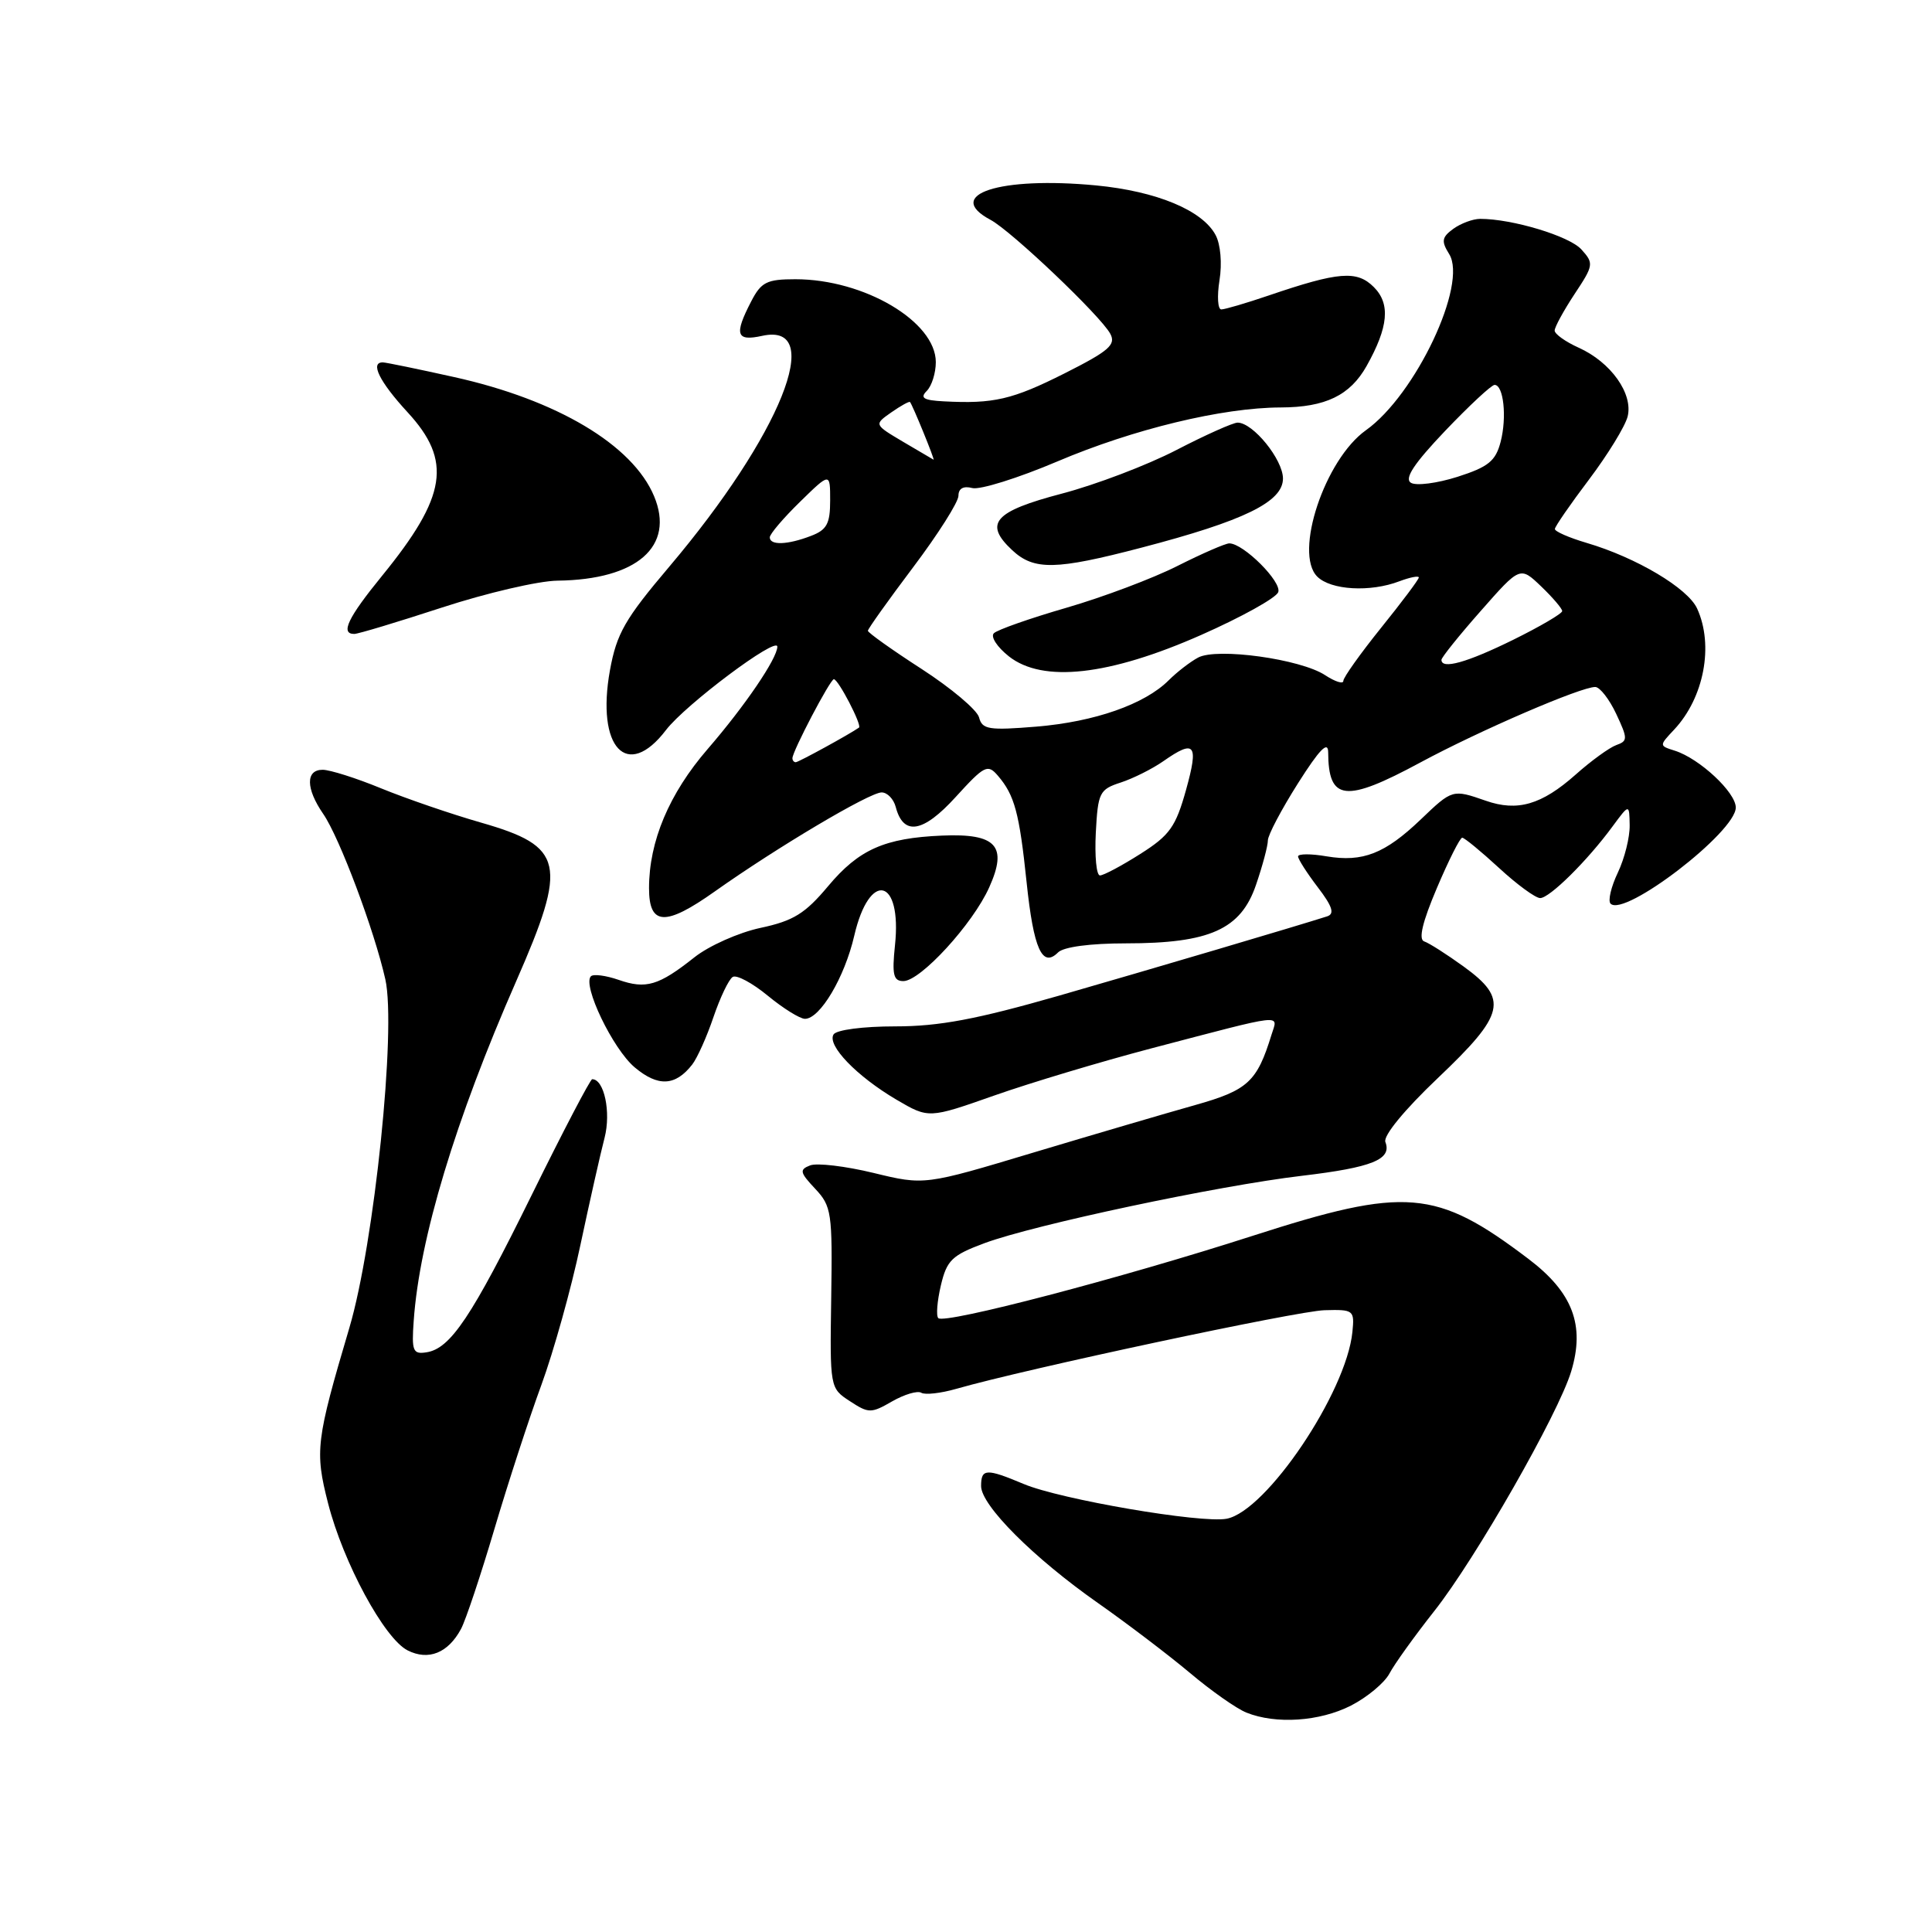 <?xml version="1.0" encoding="UTF-8" standalone="no"?>
<!DOCTYPE svg PUBLIC "-//W3C//DTD SVG 1.1//EN" "http://www.w3.org/Graphics/SVG/1.1/DTD/svg11.dtd" >
<svg xmlns="http://www.w3.org/2000/svg" xmlns:xlink="http://www.w3.org/1999/xlink" version="1.1" viewBox="0 0 256 256">
 <g >
 <path fill="currentColor"
d=" M 179.01 226.00 C 181.17 224.89 183.46 222.98 184.11 221.75 C 184.76 220.51 187.44 216.78 190.06 213.46 C 195.51 206.56 206.49 187.35 208.19 181.72 C 210.05 175.59 208.39 171.24 202.50 166.79 C 190.28 157.54 186.29 157.21 165.96 163.76 C 148.51 169.38 125.16 175.49 124.33 174.66 C 124.02 174.36 124.18 172.41 124.67 170.32 C 125.46 166.98 126.14 166.33 130.44 164.73 C 137.00 162.29 161.39 157.11 172.50 155.80 C 181.85 154.69 184.46 153.63 183.57 151.32 C 183.26 150.51 186.08 147.07 190.52 142.85 C 199.46 134.36 199.91 132.40 193.94 128.07 C 191.70 126.45 189.35 124.95 188.71 124.74 C 187.93 124.48 188.48 122.17 190.39 117.68 C 191.95 114.00 193.46 111.00 193.75 111.00 C 194.04 111.00 196.23 112.80 198.62 115.00 C 201.00 117.20 203.46 119.00 204.08 119.00 C 205.33 119.00 210.35 114.04 213.69 109.48 C 215.89 106.50 215.89 106.50 215.94 109.35 C 215.97 110.92 215.27 113.74 214.37 115.63 C 213.47 117.52 213.04 119.37 213.41 119.74 C 215.24 121.58 230.00 110.25 230.00 107.00 C 230.00 104.99 225.20 100.51 221.92 99.47 C 219.83 98.81 219.83 98.81 221.85 96.66 C 225.79 92.44 227.11 85.52 224.88 80.64 C 223.65 77.94 216.83 73.88 210.25 71.94 C 207.91 71.25 206.01 70.42 206.03 70.09 C 206.04 69.77 208.08 66.81 210.56 63.53 C 213.04 60.24 215.34 56.49 215.67 55.19 C 216.42 52.17 213.45 47.99 209.18 46.07 C 207.43 45.28 206.00 44.26 206.00 43.80 C 206.00 43.34 207.19 41.16 208.64 38.96 C 211.17 35.15 211.21 34.89 209.54 33.05 C 207.95 31.28 200.39 29.00 196.14 29.00 C 195.17 29.00 193.57 29.60 192.57 30.32 C 191.04 31.44 190.96 31.96 192.02 33.66 C 194.51 37.64 187.58 52.32 180.99 57.01 C 175.54 60.89 171.42 73.28 174.54 76.40 C 176.34 78.20 181.57 78.50 185.43 77.02 C 186.85 76.49 188.00 76.26 188.00 76.52 C 188.00 76.78 185.75 79.78 183.00 83.19 C 180.25 86.61 178.00 89.77 178.00 90.22 C 178.00 90.68 176.91 90.33 175.58 89.46 C 172.32 87.32 161.26 85.79 158.76 87.13 C 157.71 87.69 155.95 89.05 154.86 90.14 C 151.68 93.32 145.05 95.64 137.35 96.28 C 131.01 96.80 130.14 96.66 129.73 95.06 C 129.47 94.07 126.05 91.19 122.13 88.65 C 118.21 86.12 115.00 83.83 115.00 83.58 C 115.00 83.33 117.70 79.54 121.00 75.16 C 124.30 70.78 127.00 66.52 127.00 65.69 C 127.00 64.72 127.66 64.36 128.84 64.67 C 129.85 64.93 134.91 63.35 140.09 61.15 C 150.18 56.86 161.96 54.01 169.71 53.99 C 175.63 53.97 178.89 52.39 181.08 48.50 C 183.98 43.33 184.26 40.26 182.04 38.04 C 179.80 35.80 177.39 35.99 168.09 39.16 C 165.12 40.17 162.30 41.00 161.83 41.00 C 161.36 41.00 161.25 39.26 161.59 37.13 C 161.95 34.91 161.73 32.36 161.07 31.14 C 159.32 27.86 153.24 25.34 145.25 24.57 C 132.46 23.35 124.98 25.79 131.25 29.13 C 134.02 30.61 145.85 41.86 147.12 44.23 C 147.90 45.68 146.94 46.51 141.07 49.47 C 134.13 52.96 131.66 53.53 125.05 53.18 C 122.37 53.04 121.87 52.73 122.80 51.80 C 123.46 51.14 124.00 49.42 124.00 47.99 C 124.00 42.61 114.50 37.00 105.40 37.00 C 101.60 37.00 100.86 37.37 99.53 39.95 C 97.25 44.35 97.55 45.26 101.00 44.50 C 109.48 42.64 103.43 57.66 88.68 75.09 C 82.80 82.03 81.71 83.94 80.82 88.82 C 78.97 99.08 83.10 103.49 88.25 96.73 C 90.82 93.37 103.00 84.24 103.00 85.69 C 102.99 87.24 98.71 93.54 93.77 99.25 C 88.66 105.16 86.00 111.48 86.00 117.69 C 86.00 122.67 88.16 122.77 94.73 118.11 C 102.99 112.26 115.22 105.00 116.82 105.00 C 117.57 105.00 118.41 105.87 118.69 106.93 C 119.70 110.79 122.31 110.36 126.63 105.61 C 130.45 101.42 130.87 101.20 132.23 102.79 C 134.44 105.37 135.07 107.71 136.03 116.90 C 136.95 125.73 138.10 128.30 140.20 126.20 C 140.93 125.47 144.46 125.00 149.18 125.00 C 160.30 125.00 164.42 123.15 166.43 117.24 C 167.30 114.71 168.00 112.07 168.00 111.36 C 168.00 110.66 169.80 107.25 171.99 103.79 C 174.83 99.31 175.98 98.12 175.99 99.67 C 176.02 106.15 178.25 106.40 188.19 101.04 C 196.03 96.81 209.55 90.98 211.39 91.03 C 212.00 91.05 213.25 92.66 214.16 94.60 C 215.70 97.89 215.70 98.18 214.16 98.73 C 213.25 99.06 210.82 100.82 208.78 102.64 C 204.27 106.64 201.07 107.57 196.87 106.10 C 192.47 104.57 192.45 104.57 188.25 108.59 C 183.51 113.12 180.57 114.27 175.79 113.47 C 173.71 113.11 172.00 113.12 172.00 113.48 C 172.00 113.84 173.17 115.67 174.61 117.56 C 176.56 120.11 176.87 121.09 175.86 121.42 C 171.70 122.75 152.63 128.39 140.33 131.93 C 129.38 135.07 124.44 136.00 118.64 136.00 C 114.36 136.00 110.83 136.46 110.45 137.07 C 109.56 138.51 113.52 142.61 118.78 145.71 C 123.06 148.22 123.06 148.22 131.78 145.15 C 136.58 143.46 145.90 140.67 152.50 138.93 C 170.58 134.19 169.34 134.33 168.48 137.11 C 166.56 143.35 165.35 144.46 158.35 146.43 C 154.58 147.49 144.97 150.31 137.00 152.70 C 122.50 157.06 122.50 157.06 115.75 155.42 C 112.04 154.52 108.26 154.07 107.35 154.42 C 105.90 154.98 105.98 155.35 108.01 157.51 C 110.19 159.83 110.31 160.68 110.14 171.95 C 109.96 183.88 109.97 183.94 112.61 185.66 C 115.10 187.29 115.42 187.30 118.21 185.69 C 119.84 184.76 121.58 184.24 122.08 184.55 C 122.57 184.85 124.67 184.62 126.74 184.02 C 135.95 181.38 171.88 173.71 175.50 173.61 C 179.37 173.50 179.49 173.60 179.20 176.50 C 178.39 184.52 167.81 200.23 162.54 201.24 C 159.19 201.88 140.48 198.68 135.63 196.63 C 130.68 194.55 130.00 194.58 130.00 196.91 C 130.00 199.47 136.93 206.41 145.50 212.42 C 149.35 215.12 154.82 219.28 157.66 221.66 C 160.49 224.05 163.87 226.42 165.16 226.93 C 169.07 228.50 174.86 228.11 179.01 226.00 Z  M 61.09 215.84 C 61.71 214.68 63.70 208.72 65.51 202.61 C 67.32 196.50 70.12 187.90 71.74 183.50 C 73.35 179.10 75.68 170.78 76.90 165.00 C 78.13 159.22 79.57 152.82 80.11 150.76 C 80.98 147.38 80.06 143.00 78.47 143.00 C 78.22 143.00 74.63 149.86 70.50 158.25 C 62.50 174.50 59.69 178.71 56.50 179.19 C 54.71 179.47 54.53 179.02 54.82 175.00 C 55.58 164.13 60.34 148.38 68.40 130.01 C 75.25 114.38 74.76 112.16 63.74 109.00 C 59.76 107.86 53.80 105.81 50.50 104.46 C 47.20 103.10 43.71 102.00 42.75 102.00 C 40.48 102.00 40.52 104.50 42.83 107.85 C 44.98 110.96 49.60 123.27 51.06 129.77 C 52.53 136.35 49.60 164.78 46.29 175.95 C 41.87 190.88 41.70 192.27 43.47 199.19 C 45.49 207.08 50.93 217.13 54.02 218.69 C 56.78 220.08 59.38 219.03 61.09 215.84 Z  M 91.72 141.06 C 92.39 140.20 93.66 137.37 94.54 134.76 C 95.43 132.16 96.57 129.76 97.09 129.45 C 97.60 129.13 99.69 130.25 101.74 131.94 C 103.78 133.62 106.00 135.00 106.66 135.00 C 108.66 135.00 111.91 129.52 113.19 124.00 C 115.20 115.29 119.54 116.29 118.59 125.25 C 118.18 129.15 118.38 130.00 119.70 130.00 C 121.97 130.00 128.91 122.43 131.08 117.57 C 133.55 112.09 132.02 110.41 124.83 110.72 C 117.21 111.04 113.80 112.56 109.73 117.42 C 106.68 121.06 105.13 122.02 100.77 122.95 C 97.87 123.57 93.92 125.33 92.00 126.86 C 87.28 130.60 85.60 131.10 81.98 129.84 C 80.28 129.25 78.63 129.04 78.30 129.36 C 77.14 130.53 81.20 138.99 84.10 141.43 C 87.19 144.03 89.49 143.92 91.72 141.06 Z  M 159.17 84.13 C 164.49 81.78 169.08 79.23 169.37 78.47 C 169.89 77.12 164.77 72.00 162.89 72.00 C 162.37 72.00 159.28 73.35 156.02 74.99 C 152.76 76.64 146.14 79.13 141.31 80.53 C 136.48 81.93 132.15 83.45 131.69 83.91 C 131.23 84.37 132.13 85.74 133.68 86.97 C 138.17 90.51 146.96 89.53 159.17 84.13 Z  M 58.57 80.50 C 64.45 78.58 71.33 76.97 73.88 76.94 C 84.41 76.81 89.45 72.40 86.67 65.75 C 83.83 58.95 73.80 52.98 60.16 49.96 C 55.40 48.90 51.16 48.03 50.75 48.02 C 48.99 47.97 50.27 50.57 54.00 54.62 C 59.94 61.06 59.22 65.75 50.64 76.28 C 46.09 81.86 45.07 84.00 46.94 84.00 C 47.46 84.00 52.69 82.42 58.57 80.50 Z  M 151.24 72.57 C 164.87 69.01 170.00 66.50 170.00 63.41 C 170.00 60.89 166.03 56.00 163.99 56.00 C 163.39 56.00 159.74 57.63 155.88 59.63 C 152.02 61.63 145.19 64.23 140.69 65.41 C 131.71 67.77 130.32 69.36 134.13 72.91 C 137.02 75.60 139.90 75.54 151.24 72.57 Z  M 145.20 110.33 C 145.48 105.02 145.69 104.60 148.50 103.69 C 150.15 103.15 152.69 101.88 154.15 100.86 C 158.34 97.93 158.85 98.57 157.16 104.65 C 155.79 109.56 155.00 110.68 151.10 113.15 C 148.63 114.72 146.22 116.00 145.75 116.00 C 145.28 116.00 145.04 113.45 145.20 110.33 Z  M 105.00 100.47 C 105.00 99.55 110.01 90.00 110.49 90.00 C 111.08 90.00 114.25 96.11 113.82 96.41 C 112.54 97.31 105.80 101.00 105.44 101.00 C 105.20 101.00 105.00 100.76 105.00 100.47 Z  M 191.00 87.43 C 191.00 87.12 193.34 84.20 196.21 80.95 C 201.42 75.03 201.42 75.03 204.21 77.70 C 205.74 79.17 207.00 80.64 207.00 80.97 C 207.00 81.30 204.07 83.02 200.48 84.79 C 194.36 87.80 191.00 88.74 191.00 87.43 Z  M 102.00 71.20 C 102.00 70.76 103.80 68.65 106.00 66.50 C 110.00 62.59 110.00 62.59 110.00 66.32 C 110.00 69.40 109.56 70.22 107.43 71.02 C 104.33 72.21 102.00 72.28 102.00 71.20 Z  M 186.95 63.97 C 186.05 63.41 187.36 61.43 191.49 57.09 C 194.69 53.74 197.63 51.00 198.04 51.00 C 199.23 51.00 199.69 55.28 198.84 58.55 C 198.18 61.09 197.22 61.87 193.13 63.18 C 190.42 64.04 187.64 64.40 186.95 63.97 Z  M 119.65 58.53 C 115.81 56.25 115.81 56.25 118.09 54.65 C 119.35 53.77 120.47 53.15 120.58 53.27 C 120.91 53.63 123.92 61.01 123.70 60.91 C 123.59 60.85 121.77 59.78 119.65 58.53 Z "/>
</g>
</svg>